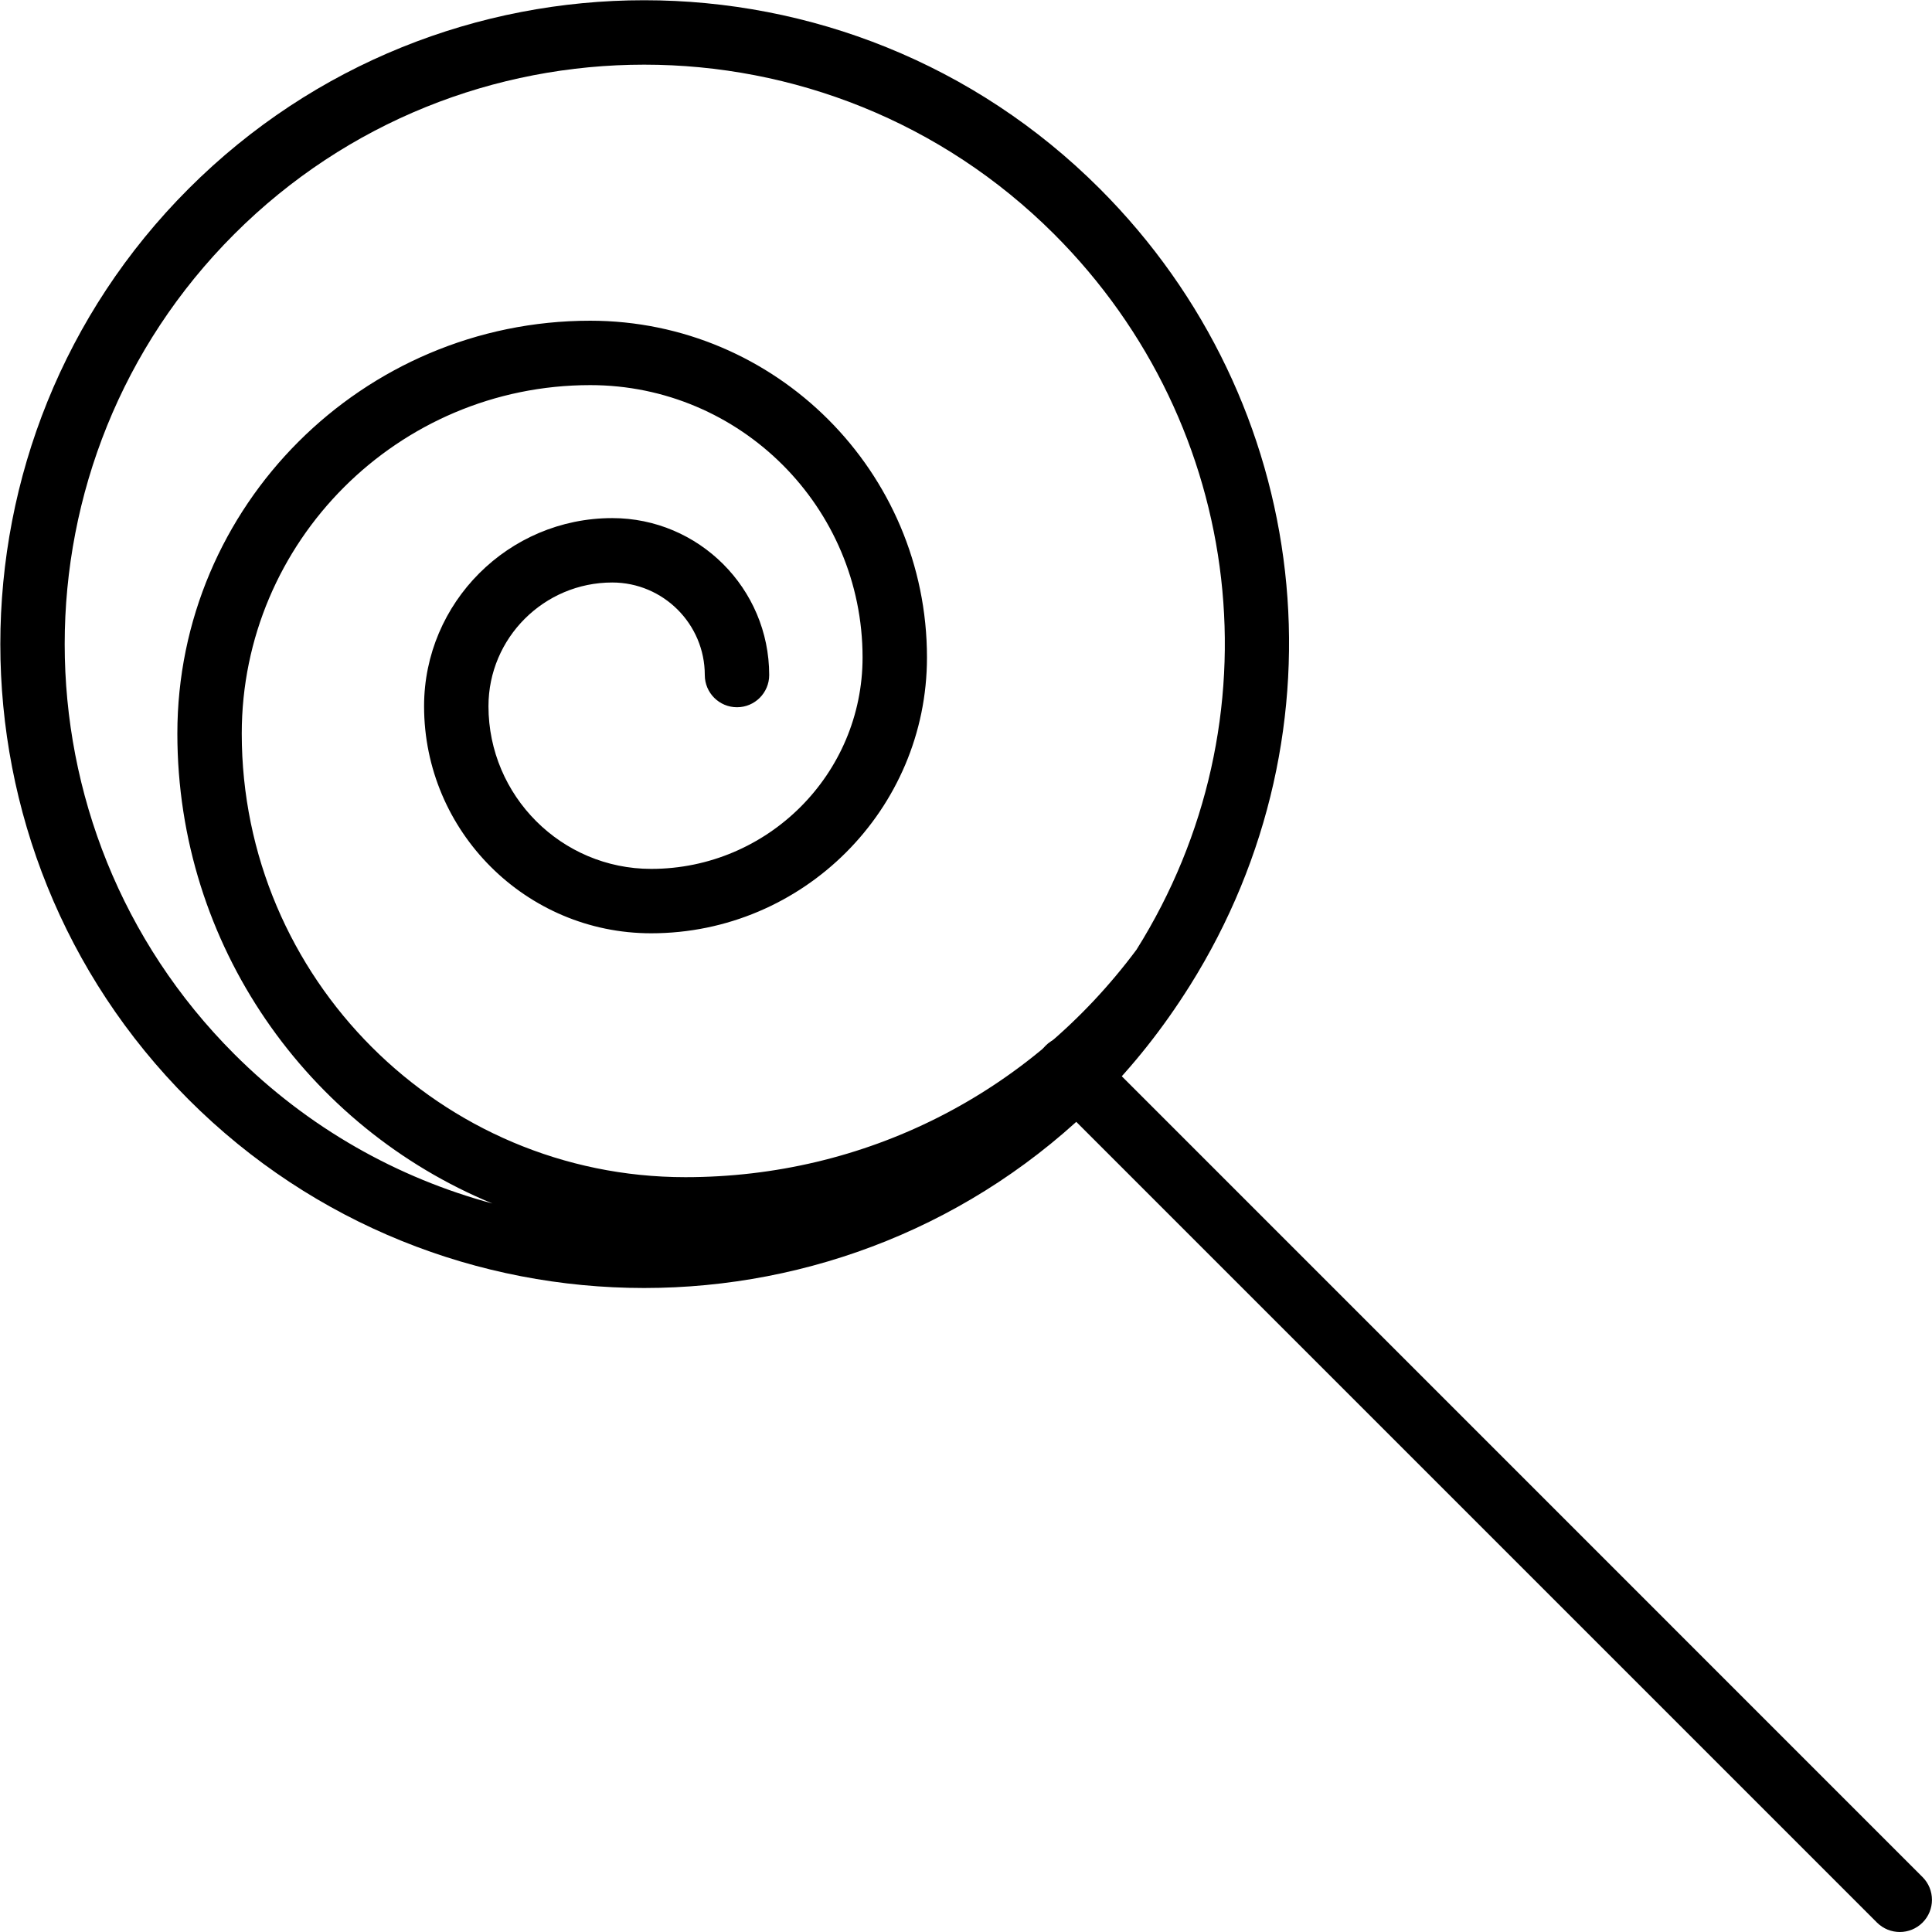 <?xml version="1.0" encoding="iso-8859-1"?>
<!-- Generator: Adobe Illustrator 19.2.1, SVG Export Plug-In . SVG Version: 6.00 Build 0)  -->
<svg version="1.1" xmlns="http://www.w3.org/2000/svg" xmlns:xlink="http://www.w3.org/1999/xlink" x="0px" y="0px"
	 viewBox="0 0 30 30" style="enable-background:new 0 0 30 30;" xml:space="preserve">
<g id="Present_1">
</g>
<g id="Present_2">
</g>
<g id="Present_3">
</g>
<g id="Present_Cake">
</g>
<g id="Present_4">
</g>
<g id="Birthday_Cake_1">
</g>
<g id="Birthday_Cake_2">
</g>
<g id="Cake_Piece">
</g>
<g id="Cupcake">
</g>
<g id="Lollipop">
	<g>
		<g>
			<path d="M29.5,30c-0.128,0-0.256-0.049-0.354-0.146L16.235,16.943c-0.194-0.196-0.194-0.512,0.002-0.707
				c0.195-0.194,0.512-0.195,0.707,0.001l12.909,12.91c0.195,0.195,0.195,0.512,0,0.707C29.756,29.951,29.628,30,29.5,30z"/>
		</g>
		<g>
			<path d="M10.002,20c-2.561,0-5.122-0.975-7.072-2.925c-3.9-3.9-3.9-10.246,0-14.146c3.901-3.901,10.246-3.9,14.146,0l0,0
				c3.316,3.316,3.892,8.407,1.398,12.38c-0.001,0-0.001,0.001-0.001,0.001c-0.41,0.653-0.88,1.247-1.397,1.764
				C15.125,19.025,12.563,20,10.002,20z M10.003,1.004c-2.306,0-4.611,0.877-6.366,2.632c-3.51,3.51-3.51,9.221,0,12.731
				c1.151,1.151,2.54,1.925,4.01,2.321c-2.868-1.182-4.893-4.008-4.893-7.297c0-3.535,2.876-6.411,6.411-6.411
				c2.883,0,5.229,2.346,5.229,5.229c0,2.361-1.922,4.283-4.283,4.283c-1.944,0-3.526-1.582-3.526-3.526
				c0-1.61,1.311-2.921,2.922-2.921c1.344,0,2.437,1.093,2.437,2.437c0,0.276-0.224,0.5-0.5,0.5s-0.5-0.224-0.5-0.5
				c0-0.792-0.645-1.437-1.437-1.437c-1.06,0-1.922,0.862-1.922,1.921c0,1.393,1.134,2.526,2.526,2.526
				c1.811,0,3.283-1.473,3.283-3.283c0-2.332-1.896-4.229-4.229-4.229c-2.983,0-5.411,2.427-5.411,5.411
				c0,3.798,3.09,6.888,6.889,6.888c2.781,0,5.334-1.288,7.005-3.533c2.223-3.543,1.706-8.125-1.279-11.11l0,0
				C14.613,1.882,12.308,1.004,10.003,1.004z"/>
		</g>
	</g>
</g>
<g id="Birthday_Greetings_1">
</g>
<g id="Party_Greetings_2">
</g>
<g id="Birthday_Invitation">
</g>
<g id="Birthday_1">
</g>
<g id="Birthday_2">
</g>
<g id="Birthday_Message_1">
</g>
<g id="Birthday_Message_2">
</g>
<g id="Birthyday_Hat_1">
</g>
<g id="Birthay_Hat_2">
</g>
<g id="Birthday_Hat3">
</g>
<g id="Birthday_Decoration_1">
</g>
<g id="Birthday_Decoration_2">
</g>
<g id="Birthday_Decoration_3">
</g>
<g id="Horn_1">
</g>
<g id="Horn_2">
</g>
<g id="Baloon">
</g>
<g id="Balloons_1">
</g>
<g id="Balloons_2">
</g>
<g id="Birthday_Picture">
</g>
<g id="Kid_x27_s_Champagne">
</g>
<g id="Candy">
</g>
<g id="Birthday_Card">
</g>
<g id="Flowers">
</g>
<g id="Birthday_Song">
</g>
<g id="Candle">
</g>
<g id="Sweet_16">
</g>
<g id="Clown">
</g>
<g id="Clown_2">
</g>
<g id="Birthday_Party">
</g>
<g id="Giving_Gift">
</g>
<g id="Present_5">
</g>
<g id="Champagne_in_ice_bucket">
</g>
<g id="Beer">
</g>
<g id="Truffles">
</g>
<g id="Pinata">
</g>
</svg>
